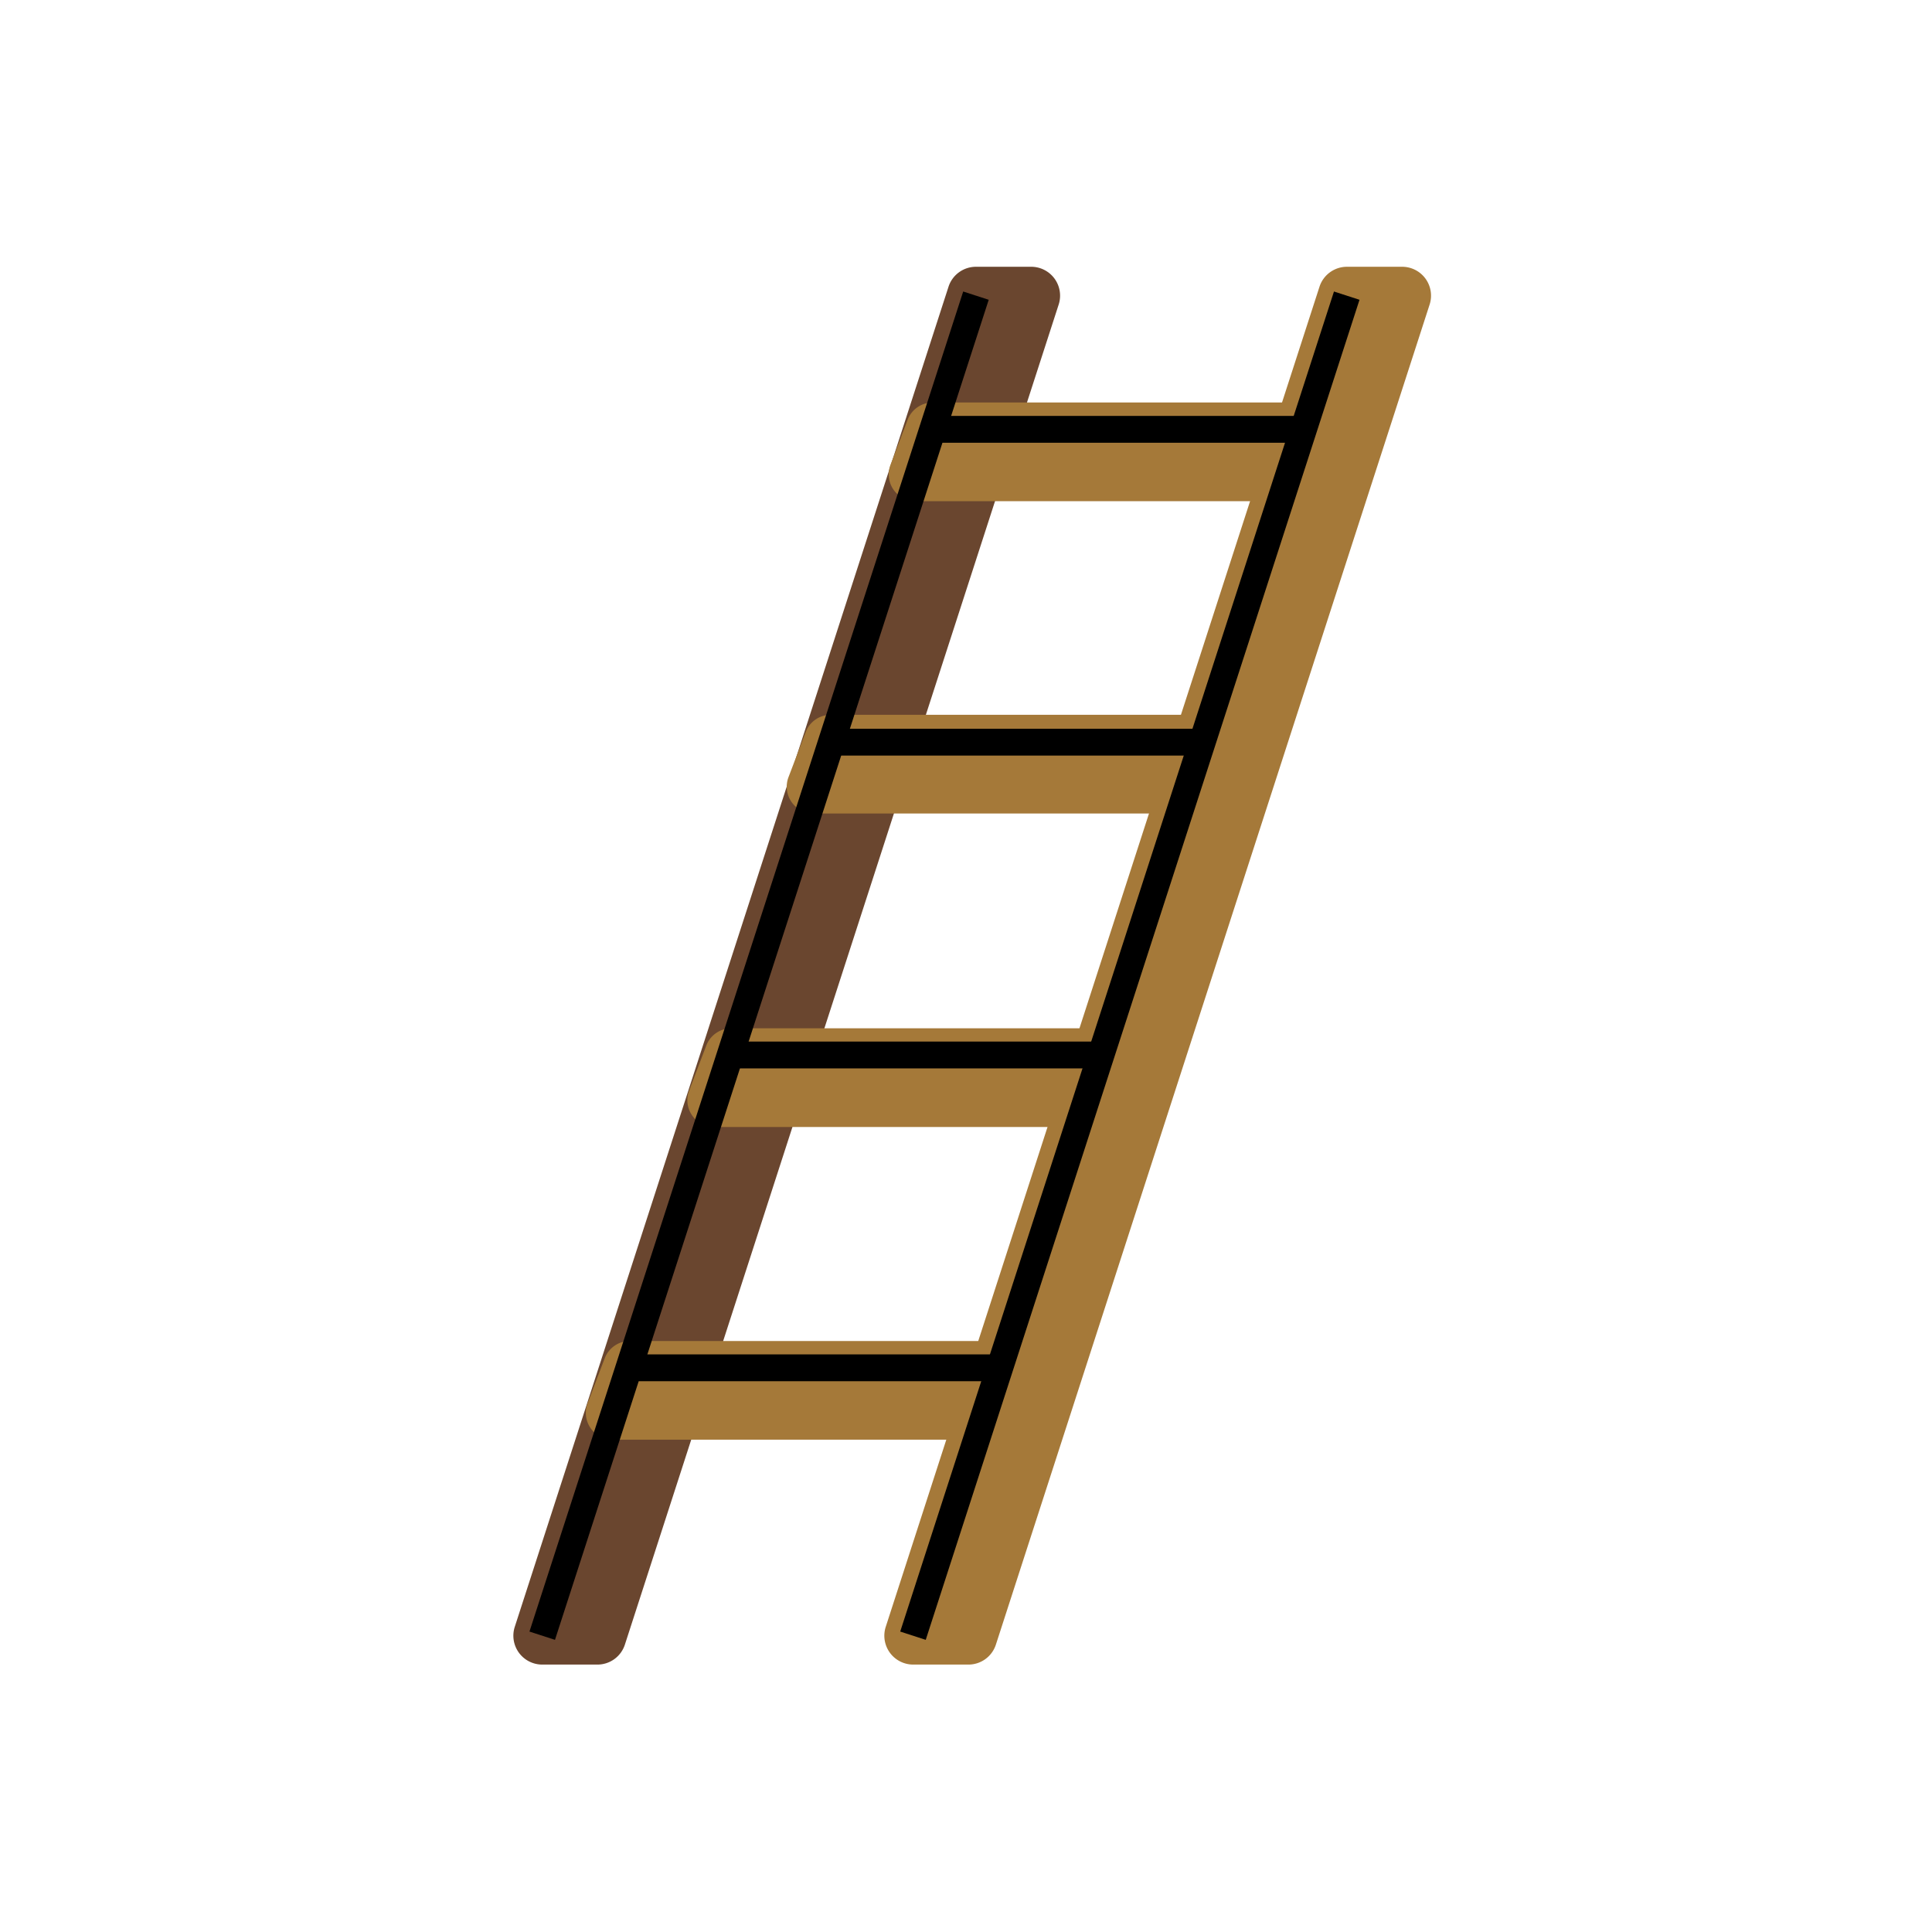 <svg id="emoji" viewBox="0 0 72 72" xmlns="http://www.w3.org/2000/svg" width="64" height="64">
  <g id="color">
    <path fill="#6a462f" d="M22.265,62.034H20.207a1.076,1.076,0,0,1-1.023-1.407l16.164-49.94a1.075,1.075,0,0,1,1.024-.745H38.43a1.076,1.076,0,0,1,1.024,1.407L23.288,61.289A1.075,1.075,0,0,1,22.265,62.034Z"/>
    <path fill="#a57939" d="M36.09,62.034H34.032A1.076,1.076,0,0,1,33.009,60.627l16.164-49.94a1.075,1.075,0,0,1,1.023-.745h2.059a1.076,1.076,0,0,1,1.023,1.407L37.114,61.289A1.075,1.075,0,0,1,36.09,62.034Z"/>
    <path fill="#a57939" d="M47.938,18.678H34.12a1,1,0,0,1-.935-1.355l.639-1.678A1,1,0,0,1,34.759,15H48.576a1,1,0,0,1,.935,1.355l-.639,1.678A1,1,0,0,1,47.938,18.678Z"/>
    <path fill="#a57939" d="M44.136,30.317H30.319a1,1,0,0,1-.934-1.355l.639-1.678a1,1,0,0,1,.935-.645H44.775a1,1,0,0,1,.935,1.355l-.639,1.678A1,1,0,0,1,44.136,30.317Z"/>
    <path fill="#a57939" d="M40.434,42H26.616a1,1,0,0,1-.935-1.355l.639-1.678a1,1,0,0,1,.935-.645H41.072a1,1,0,0,1,.934,1.355l-.639,1.678A1,1,0,0,1,40.434,42Z"/>
    <path fill="#a57939" d="M36.648,53.653H22.831a1,1,0,0,1-.934-1.355l.639-1.678a1,1,0,0,1,.935-.645H37.287a1,1,0,0,1,.935,1.355l-.639,1.678A1,1,0,0,1,36.648,53.653Z"/>
  </g>
  <g id="line">
    <line x1="20.207" x2="36.371" y1="60.958" y2="11.018" fill="none" stroke="#000" strokeLinecap="round" strokeLinejoin="round" strokeWidth="2"/>
    <line x1="34.024" x2="50.189" y1="60.958" y2="11.018" fill="none" stroke="#000" strokeLinecap="round" strokeLinejoin="round" strokeWidth="2"/>
    <line x1="34.759" x2="48.576" y1="16" y2="16" fill="none" stroke="#000" strokeLinecap="round" strokeLinejoin="round" strokeWidth="2"/>
    <line x1="30.985" x2="44.803" y1="27.658" y2="27.658" fill="none" stroke="#000" strokeLinecap="round" strokeLinejoin="round" strokeWidth="2"/>
    <line x1="37.256" x2="23.439" y1="50.974" y2="50.974" fill="none" stroke="#000" strokeLinecap="round" strokeLinejoin="round" strokeWidth="2"/>
    <line x1="27.212" x2="41.029" y1="39.316" y2="39.316" fill="none" stroke="#000" strokeLinecap="round" strokeLinejoin="round" strokeWidth="2"/>
  </g>
</svg>

